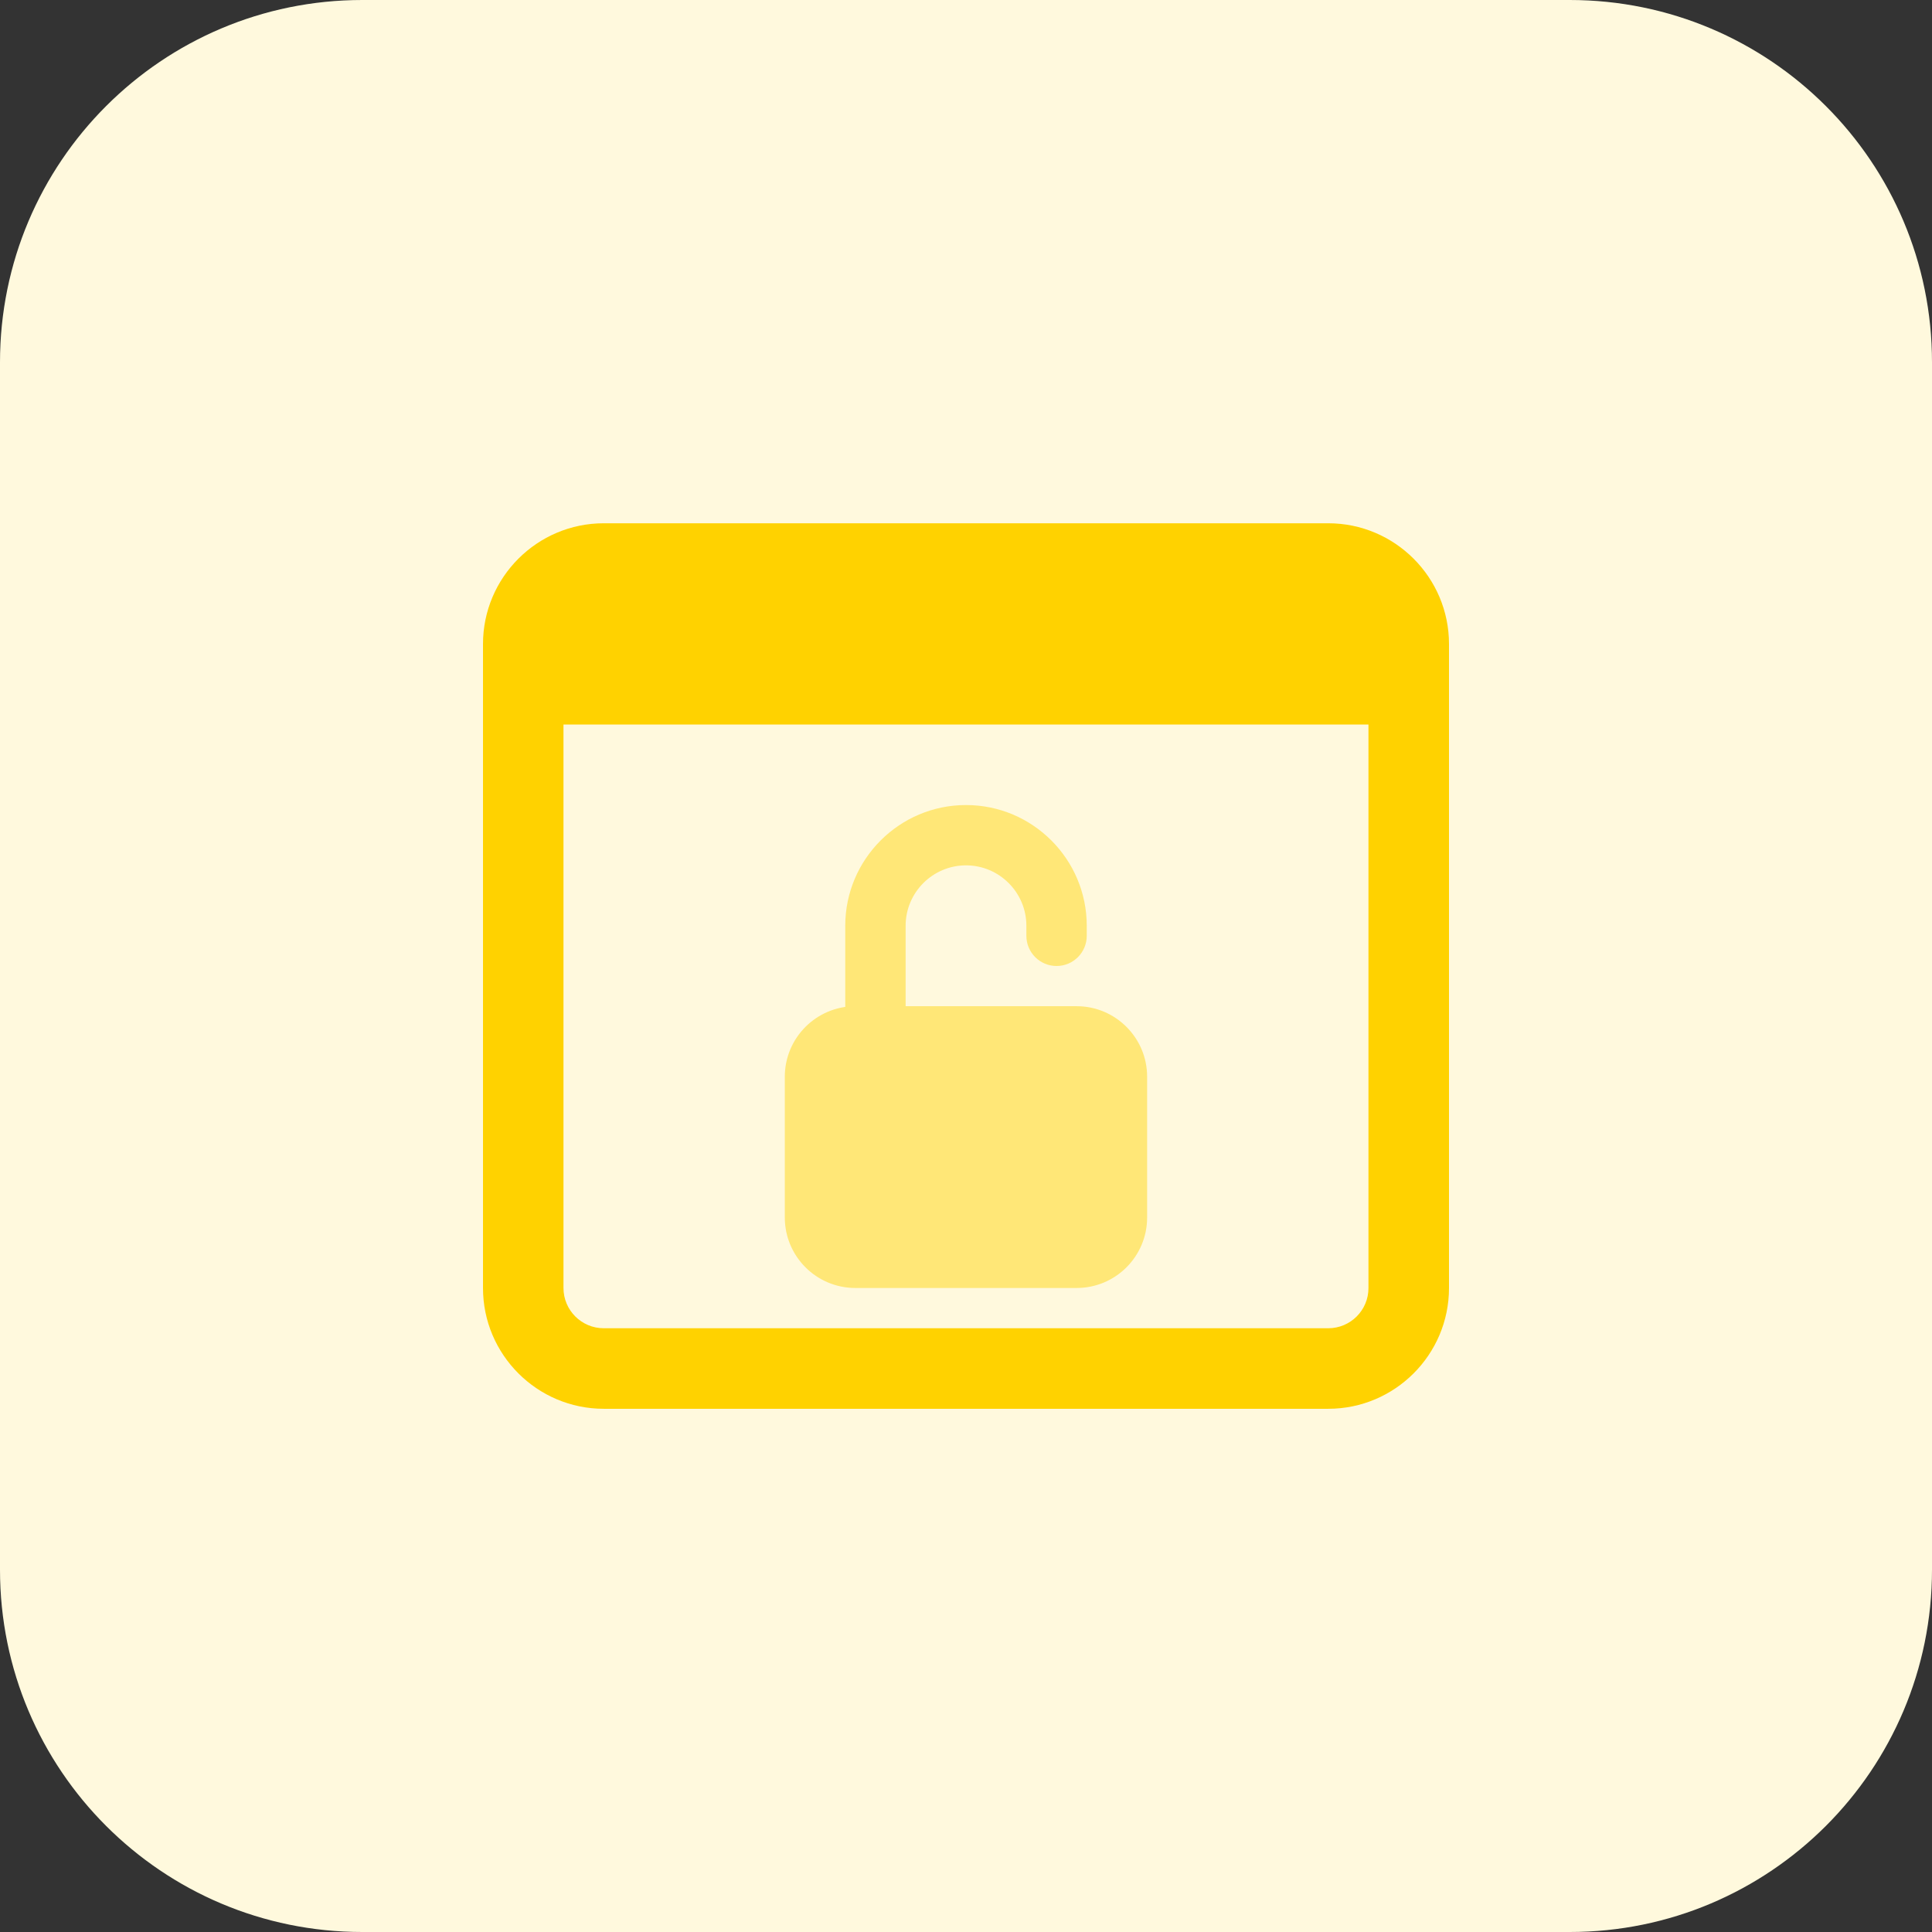 <svg id="bold" enable-background="new 0 0 32 32" height="512" viewBox="0 0 32 32" width="512" xmlns="http://www.w3.org/2000/svg"><rect x="0" y="0" width="32" height="32" fill="#333333" stroke="none"/><path d="m26 32h-20c-3.314 0-6-2.686-6-6v-20c0-3.314 2.686-6 6-6h20c3.314 0 6 2.686 6 6v20c0 3.314-2.686 6-6 6z" fill="#fff9dd"/><path d="m17.833 21.333h-3.667c-.643 0-1.167-.523-1.167-1.167v-2.333c0-.643.523-1.167 1.167-1.167h3.667c.643 0 1.167.523 1.167 1.167v2.333c0 .644-.523 1.167-1.167 1.167z" fill="#ffe777"/><path d="m14.5 17.667c-.276 0-.5-.224-.5-.5v-1.833c0-1.103.897-2 2-2s2 .897 2 2v.166c0 .276-.224.5-.5.5s-.5-.224-.5-.5v-.167c0-.551-.449-1-1-1s-1 .449-1 1v1.833c0 .277-.224.501-.5.501z" fill="#ffe777"/><path d="m22 8.667h-12c-1.103 0-2 .897-2 2v10.667c0 1.103.897 2 2 2h12c1.103 0 2-.897 2-2v-10.667c0-1.103-.897-2-2-2zm0 13.333h-12c-.368 0-.667-.299-.667-.667v-9.333h13.333v9.333c.001.368-.298.667-.666.667z" fill="#ffd200"/></svg>